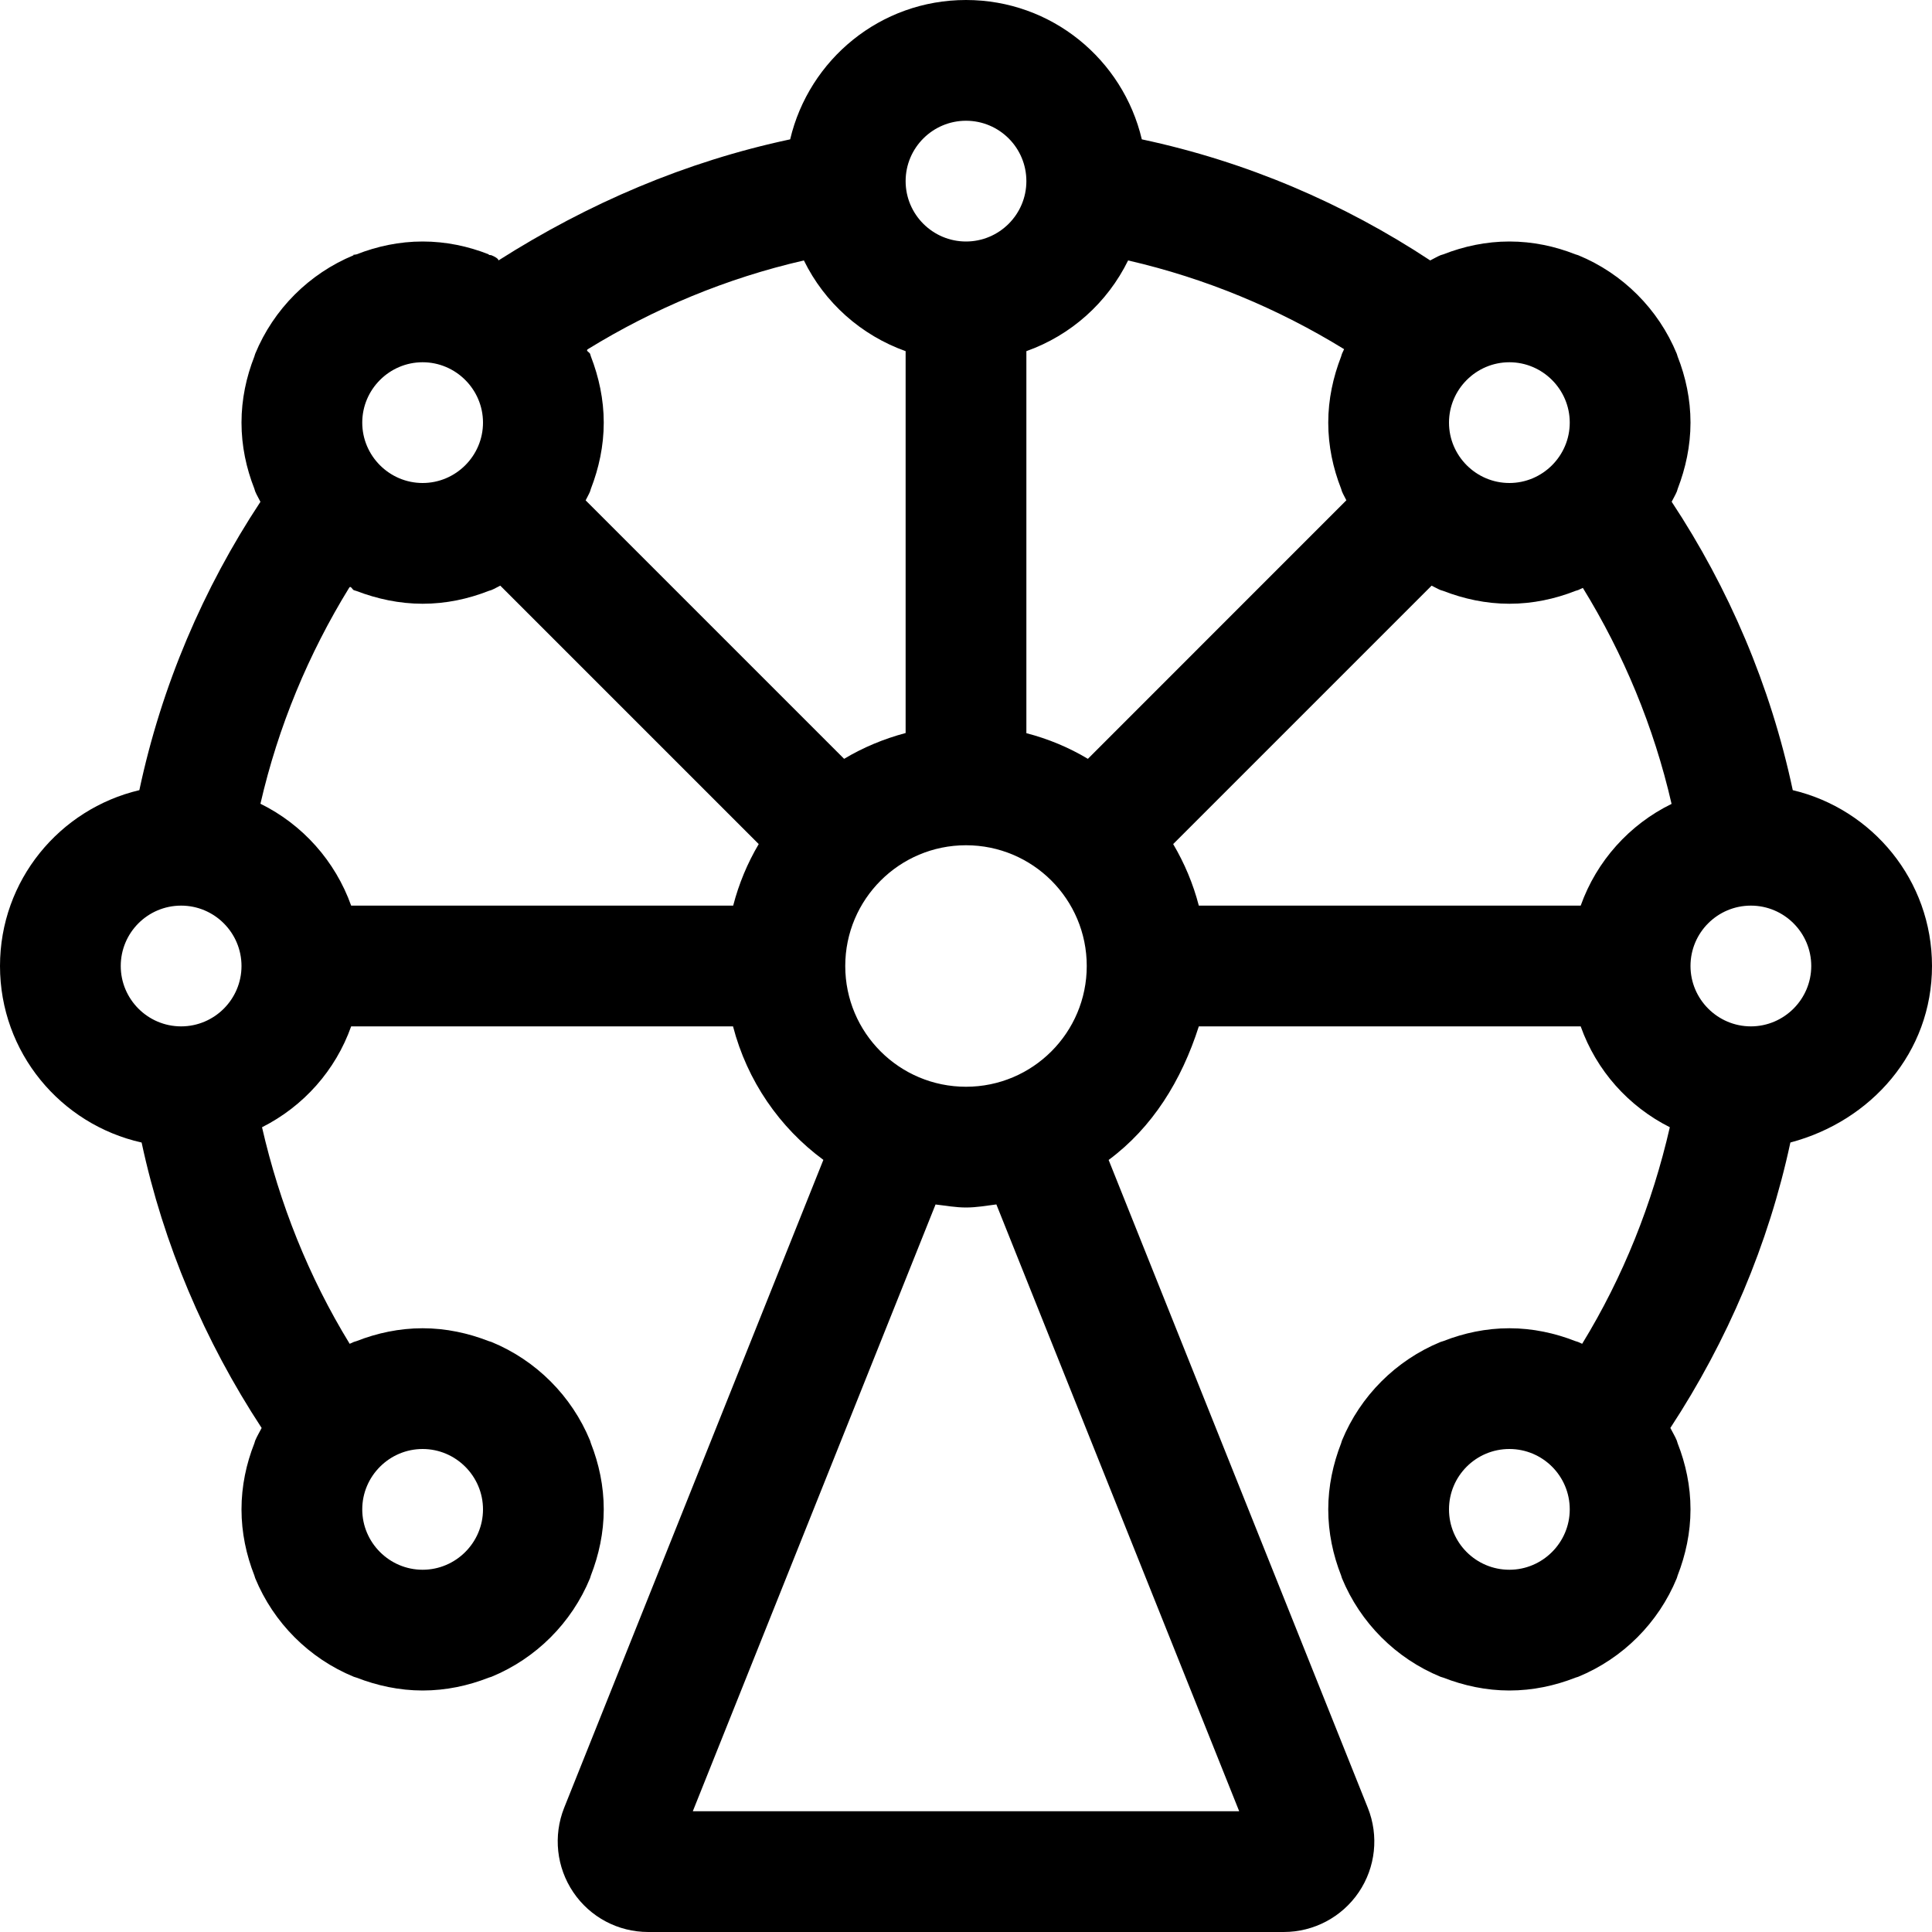 <svg xmlns="http://www.w3.org/2000/svg" viewBox="0 0 512 512"><!--! Font Awesome Pro 6.0.0-beta1 by @fontawesome - https://fontawesome.com License - https://fontawesome.com/license (Commercial License) --><path d="M475.1 209.4c-5.893-27.71-16.96-53.52-32.09-76.43c.451-.922 .99-1.785 1.383-2.738c.098-.238 .131-.482 .225-.723C446.7 124.1 448 118.2 448 112s-1.271-12.08-3.41-17.52c-.094-.24-.127-.484-.225-.723c-4.867-11.82-14.3-21.26-26.12-26.12c-.247-.102-.498-.133-.744-.231C412.1 65.27 406.2 64 400 64c-.014-.002 .014-.002 0 0c-6.184 .002-12.07 1.271-17.5 3.404c-.246 .098-.499 .129-.744 .231c-.951 .393-1.812 .934-2.732 1.383c-22.91-15.12-48.72-26.2-76.43-32.09C297.6 15.77 278.7 0 256 0S214.4 15.77 209.4 36.93C181.7 42.82 155.9 53.89 132.1 69.02C132.1 68.57 131.2 68.03 130.2 67.63C129.1 67.53 129.7 67.5 129.5 67.4C124.1 65.27 118.2 64 112 64c-.014-.002 .014-.002 0 0c-6.184 .002-12.07 1.271-17.5 3.404C94.25 67.5 93.1 67.53 93.75 67.63C81.93 72.5 72.5 81.94 67.63 93.76c-.098 .238-.131 .482-.225 .723C65.27 99.92 64 105.8 64 112s1.271 12.08 3.41 17.52c.094 .24 .127 .484 .225 .723c.395 .955 .932 1.818 1.383 2.74C53.89 155.9 42.82 181.7 36.93 209.4C15.77 214.4 0 233.3 0 256c0 22.9 16.07 41.99 37.53 46.78c5.791 26.99 16.65 52.51 31.81 75.65c-.566 1.115-1.225 2.168-1.705 3.332c-.098 .238-.131 .482-.225 .723C65.27 387.9 64 393.8 64 400s1.271 12.08 3.41 17.52c.094 .24 .127 .484 .225 .723c4.869 11.82 14.3 21.26 26.12 26.12c.238 .098 .482 .131 .723 .225C99.92 446.7 105.8 448 112 448s12.08-1.271 17.52-3.41c.24-.094 .484-.127 .723-.225c11.82-4.869 21.26-14.3 26.12-26.12c.098-.238 .131-.482 .225-.723C158.7 412.1 160 406.2 160 400s-1.271-12.08-3.41-17.52c-.094-.24-.127-.484-.225-.723c-4.867-11.82-14.3-21.26-26.12-26.12c-.247-.102-.498-.133-.744-.231C124.1 353.3 118.2 352 112 352c-.014-.002 .014-.002 0 0c-6.184 .002-12.07 1.27-17.5 3.403c-.246 .098-.499 .129-.744 .231c-.369 .152-.723 .328-1.088 .49c-10.88-17.76-18.58-37.13-23.23-57.39C80.41 293.2 88.91 283.7 93.06 272h101.2c3.742 14.4 12.29 26.79 23.94 35.38L149.5 479.1c-2.938 7.406-2.031 15.78 2.438 22.38S163.8 512 171.8 512h168.4c7.969 0 15.41-3.938 19.88-10.53s5.375-14.97 2.406-22.38L293.8 307.4C305.4 298.8 313.1 286.4 317.7 272h101.2c4.156 11.7 12.65 21.21 23.62 26.73c-4.648 20.26-12.35 39.63-23.23 57.39c-.365-.162-.719-.338-1.088-.49c-.247-.102-.498-.133-.744-.231C412.1 353.3 406.2 352 400 352c-.014-.002 .014-.002 0 0c-6.184 .002-12.07 1.27-17.5 3.403c-.246 .098-.499 .129-.744 .231c-11.82 4.867-21.25 14.3-26.12 26.12c-.098 .238-.131 .482-.225 .723C353.3 387.9 352 393.8 352 400s1.271 12.08 3.41 17.52c.094 .24 .127 .484 .225 .723c4.869 11.82 14.3 21.26 26.12 26.12c.238 .098 .482 .131 .723 .225C387.9 446.7 393.8 448 400 448s12.08-1.271 17.52-3.41c.24-.094 .484-.127 .723-.225c11.82-4.869 21.26-14.3 26.12-26.12c.098-.238 .131-.482 .225-.723C446.7 412.1 448 406.2 448 400s-1.271-12.08-3.41-17.52c-.094-.24-.127-.484-.225-.723c-.48-1.164-1.139-2.217-1.705-3.332c15.16-23.14 26.02-48.66 31.81-75.65C495.9 297.1 512 278.9 512 256C512 233.3 496.2 214.4 475.1 209.4zM48 272C39.16 272 32 264.8 32 256c0-8.838 7.164-16 16-16S64 247.2 64 256C64 264.8 56.84 272 48 272zM112 384C120.8 384 128 391.2 128 400C128 408.8 120.8 416 112 416S96 408.8 96 400C96 391.2 103.2 384 112 384zM400 416c-8.836 0-16-7.164-16-16c0-8.838 7.164-16 16-16s16 7.162 16 16C416 408.8 408.8 416 400 416zM400 96C408.8 96 416 103.2 416 112C416 120.8 408.8 128 400 128S384 120.8 384 112C384 103.2 391.2 96 400 96zM256 32c8.836 0 16 7.162 16 16C272 56.84 264.8 64 256 64S240 56.84 240 48C240 39.16 247.2 32 256 32zM288 256c0 17.67-14.33 32-32 32S224 273.7 224 256c0-17.67 14.33-32 32-32S288 238.3 288 256zM112 96C120.8 96 128 103.2 128 112C128 120.8 120.8 128 112 128S96 120.8 96 112C96 103.2 103.2 96 112 96zM194.3 240H93.06C88.85 228.2 80.2 218.5 69.02 213c4.721-20.54 12.77-39.78 23.51-57.24C92.94 155.1 93.34 156.2 93.76 156.4c.238 .098 .482 .131 .723 .225C99.92 158.7 105.8 160 112 160s12.08-1.271 17.52-3.41c.24-.094 .484-.127 .723-.225c.81-.334 1.547-.787 2.336-1.164l68.49 68.49C198.1 228.7 195.8 234.2 194.3 240zM155.2 132.6c.377-.789 .83-1.525 1.164-2.336c.098-.238 .131-.482 .225-.723C158.7 124.1 160 118.2 160 112S158.7 99.92 156.6 94.48c-.094-.24-.127-.484-.225-.723C156.2 93.34 155.1 92.94 155.8 92.53c17.46-10.74 36.69-18.79 57.24-23.51C218.5 80.2 228.2 88.85 240 93.06v101.2C234.2 195.8 228.7 198.1 223.7 201.1L155.2 132.6zM328.4 480H183.6l64.33-160.8C250.6 319.5 253.2 320 256 320s5.383-.475 8.049-.815L328.4 480zM288.3 201.1C283.3 198.1 277.8 195.8 272 194.3V93.06c11.85-4.211 21.48-12.87 26.96-24.04c20.54 4.721 39.78 12.77 57.24 23.51c-.184 .414-.391 .81-.565 1.23c-.098 .238-.131 .482-.225 .723C353.3 99.92 352 105.8 352 112s1.271 12.08 3.41 17.52c.094 .24 .127 .484 .225 .723c.334 .81 .787 1.547 1.164 2.336L288.3 201.1zM418.9 240h-101.2c-1.51-5.809-3.814-11.26-6.795-16.31l68.49-68.49c.789 .377 1.525 .83 2.336 1.164c.238 .098 .482 .131 .723 .225C387.9 158.7 393.8 160 400 160s12.08-1.271 17.52-3.41c.24-.094 .484-.127 .723-.225c.42-.174 .816-.381 1.23-.565c10.74 17.46 18.79 36.69 23.51 57.24C431.8 218.5 423.1 228.2 418.9 240zM464 272C455.2 272 448 264.8 448 256c0-8.838 7.164-16 16-16S480 247.2 480 256C480 264.8 472.8 272 464 272z"/></svg>